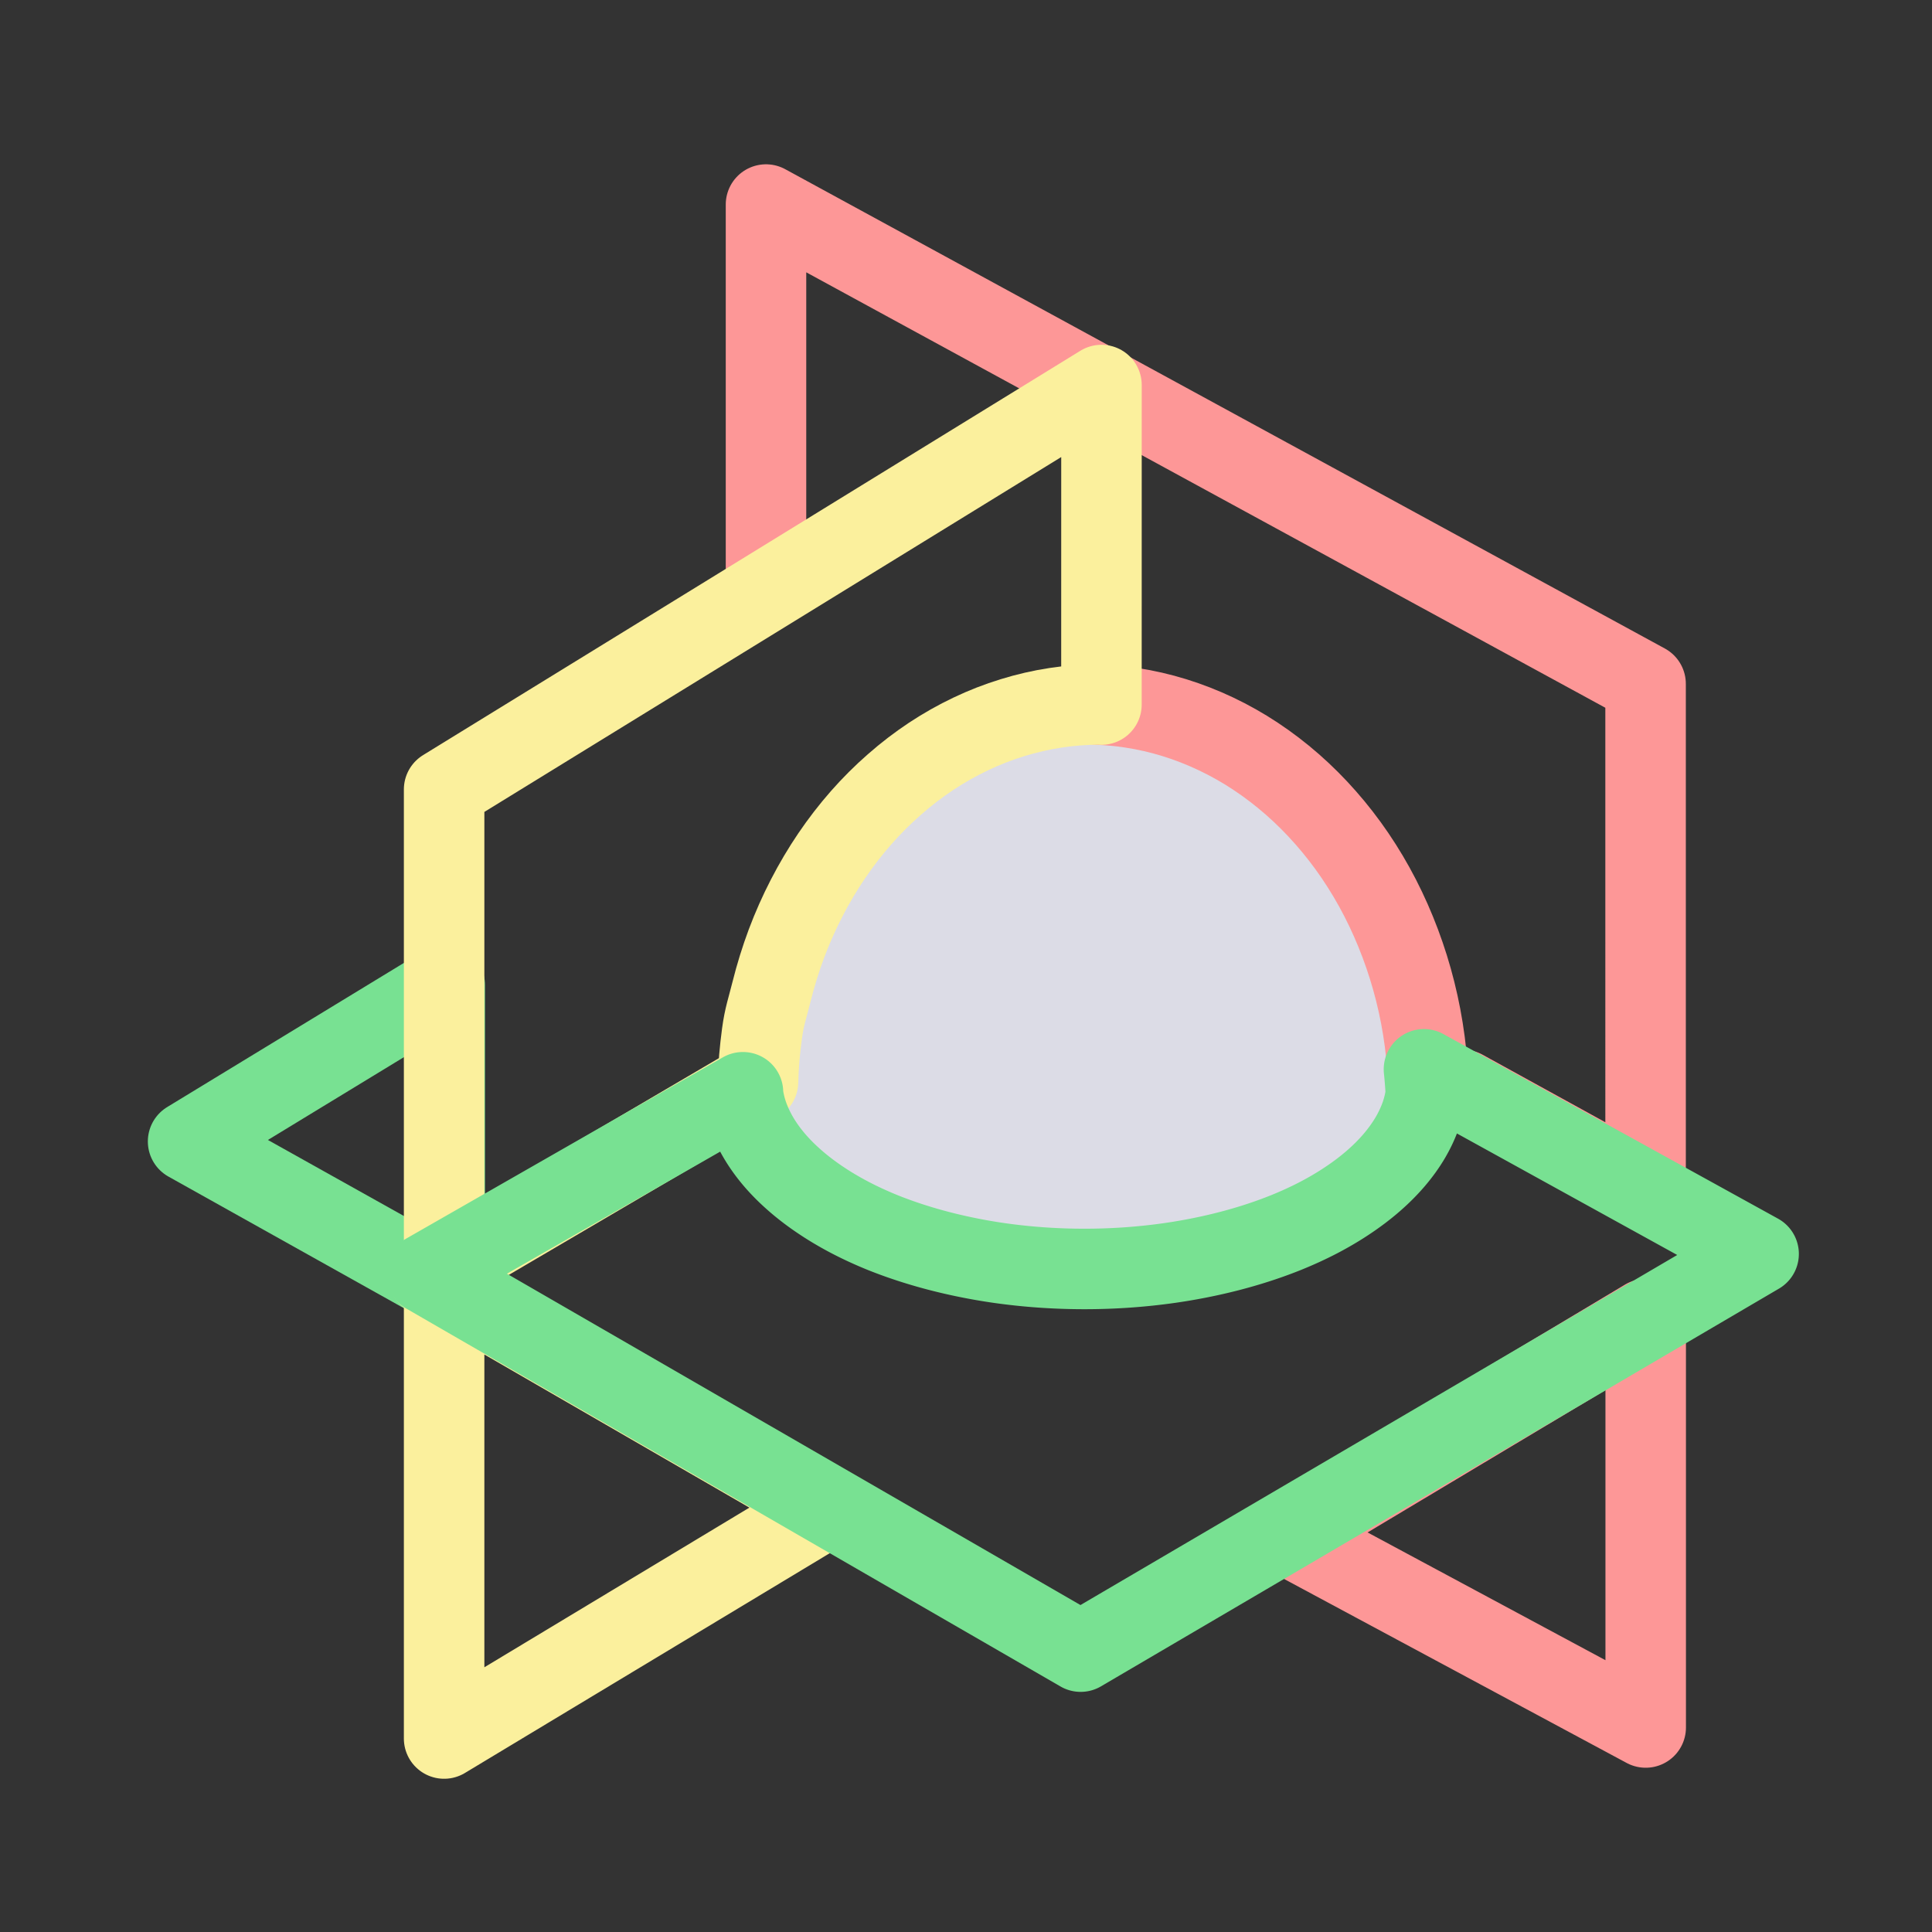 <?xml version="1.0" encoding="UTF-8" standalone="no"?>
<!-- Created with Inkscape (http://www.inkscape.org/) -->

<svg
   width="48"
   height="48"
   viewBox="0 0 48 48"
   version="1.1"
   id="svg1"
   xml:space="preserve"
   inkscape:version="1.3 (0e150ed, 2023-07-21)"
   sodipodi:docname="SlicerSlicePlanesOptionsV2.svg"
   inkscape:export-filename="../../../../../../Desktop/m-48.png"
   inkscape:export-xdpi="96"
   inkscape:export-ydpi="96"
   xmlns:inkscape="http://www.inkscape.org/namespaces/inkscape"
   xmlns:sodipodi="http://sodipodi.sourceforge.net/DTD/sodipodi-0.dtd"
   xmlns="http://www.w3.org/2000/svg"
   xmlns:svg="http://www.w3.org/2000/svg"><rect x="0" y="0" width="48" height="48" fill="#333333" stroke="none"/><sodipodi:namedview
     id="namedview1"
     pagecolor="#ffffff"
     bordercolor="#111111"
     borderopacity="1"
     inkscape:showpageshadow="0"
     inkscape:pageopacity="0"
     inkscape:pagecheckerboard="1"
     inkscape:deskcolor="#d1d1d1"
     inkscape:document-units="px"
     showgrid="true"
     inkscape:zoom="9.6170655"
     inkscape:cx="12.841755"
     inkscape:cy="38.369292"
     inkscape:window-width="1440"
     inkscape:window-height="771"
     inkscape:window-x="0"
     inkscape:window-y="34"
     inkscape:window-maximized="0"
     inkscape:current-layer="layer4"
     showguides="false"><inkscape:grid
       id="grid1"
       units="px"
       originx="0"
       originy="0"
       spacingx="1"
       spacingy="1"
       empcolor="#0099e5"
       empopacity="0.302"
       color="#0099e5"
       opacity="0.149"
       empspacing="2"
       dotted="false"
       gridanglex="30"
       gridanglez="30"
       visible="true" /><inkscape:grid
       id="grid2"
       units="px"
       originx="20"
       originy="20"
       spacingx="40"
       spacingy="40"
       empcolor="#cd0000"
       empopacity="0.302"
       color="#e5001a"
       opacity="0.149"
       empspacing="40"
       dotted="false"
       gridanglex="30"
       gridanglez="30"
       visible="true" /></sodipodi:namedview><defs
     id="defs1"><inkscape:perspective
       sodipodi:type="inkscape:persp3d"
       inkscape:vp_x="0 : 24 : 1"
       inkscape:vp_y="0 : 1000 : 0"
       inkscape:vp_z="48 : 24 : 1"
       inkscape:persp3d-origin="24 : 16 : 1"
       id="perspective8" /></defs><g
     inkscape:groupmode="layer"
     id="layer4"
     inkscape:label="SlicerSlicePlanesOptions 1"><path
       style="fill:none;fill-opacity:1;stroke:#78e192;stroke-width:2;stroke-linecap:butt;stroke-linejoin:round;stroke-dasharray:none;stroke-opacity:1"
       d="M 11.05,31.924 V 24.476 L 4.673,28.359 Z"
       id="path19"
       sodipodi:nodetypes="cccc" /><path
       id="path3-0-2"
       style="display:inline;fill:#dcdce6;fill-opacity:1;stroke:none;stroke-width:1;stroke-linecap:butt;stroke-linejoin:round;stroke-dasharray:none;stroke-opacity:1"
       d="M 19.031 28.396 A 8.519 4.734 0 0 0 19.316 28.793 A 8.519 4.734 0 0 0 19.834 29.311 A 8.519 4.734 0 0 0 20.463 29.789 A 8.519 4.734 0 0 0 21.195 30.223 A 8.519 4.734 0 0 0 22.016 30.6 A 8.519 4.734 0 0 0 22.92 30.916 A 8.519 4.734 0 0 0 23.887 31.168 A 8.519 4.734 0 0 0 24.9 31.352 A 8.519 4.734 0 0 0 25.951 31.463 A 8.519 4.734 0 0 0 27.016 31.5 A 8.519 4.734 0 0 0 28.08 31.463 A 8.519 4.734 0 0 0 29.131 31.352 A 8.519 4.734 0 0 0 30.146 31.168 A 8.519 4.734 0 0 0 31.113 30.916 A 8.519 4.734 0 0 0 32.016 30.6 A 8.519 4.734 0 0 0 32.838 30.223 A 8.519 4.734 0 0 0 33.57 29.789 A 8.519 4.734 0 0 0 34.199 29.311 A 8.519 4.734 0 0 0 34.715 28.793 A 8.519 4.734 0 0 0 35.111 28.242 A 8.519 4.734 0 0 0 35.379 27.666 A 8.519 4.734 0 0 0 35.5 27.148 A 8.501 9.909 0 0 0 35.4 25.881 A 8.501 9.909 0 0 0 35.164 24.637 A 8.501 9.909 0 0 0 34.791 23.439 A 8.501 9.909 0 0 0 34.291 22.309 A 8.501 9.909 0 0 0 33.67 21.262 A 8.501 9.909 0 0 0 32.938 20.316 A 8.501 9.909 0 0 0 32.109 19.488 A 8.501 9.909 0 0 0 31.195 18.789 A 8.501 9.909 0 0 0 30.213 18.234 A 8.501 9.909 0 0 0 29.178 17.83 A 8.501 9.909 0 0 0 28.105 17.584 A 8.501 9.909 0 0 0 27.016 17.5 A 8.501 9.909 0 0 0 25.926 17.584 A 8.501 9.909 0 0 0 24.855 17.83 A 8.501 9.909 0 0 0 23.818 18.234 A 8.501 9.909 0 0 0 22.836 18.789 A 8.501 9.909 0 0 0 21.924 19.488 A 8.501 9.909 0 0 0 21.094 20.316 A 8.501 9.909 0 0 0 20.363 21.262 A 8.501 9.909 0 0 0 19.742 22.309 A 8.501 9.909 0 0 0 19.24 23.439 A 8.501 9.909 0 0 0 19.031 24.113 L 19.031 28.396 z " /><path
       id="path26"
       style="display:inline;fill:none;fill-opacity:1;stroke:#fd9797;stroke-width:2;stroke-linecap:butt;stroke-linejoin:round;stroke-dasharray:none;stroke-opacity:1"
       d="m 40.887,32.773 -8.936,5.347 8.936,4.799 z"
       sodipodi:nodetypes="cccc" /><path
       id="path5"
       style="display:inline;fill:none;fill-opacity:1;stroke:#fd9797;stroke-width:2;stroke-linecap:round;stroke-linejoin:round;stroke-dasharray:none;stroke-opacity:1"
       d="m 27.266,17.505 c 0.281,0.01 0.561,0.037 0.839,0.079 0.362,0.055 0.72,0.137 1.072,0.246 0.352,0.109 0.698,0.244 1.035,0.404 0.337,0.16 0.665,0.345 0.982,0.555 0.317,0.21 0.623,0.444 0.914,0.699 0.291,0.255 0.568,0.532 0.828,0.828 0.261,0.296 0.506,0.612 0.732,0.945 0.226,0.333 0.434,0.683 0.621,1.047 0.187,0.364 0.354,0.742 0.5,1.131 0.146,0.389 0.271,0.789 0.373,1.197 0.102,0.408 0.181,0.824 0.236,1.244 0.046,0.365 0.075,0.683 0.086,1.052 l 0.865,0.146 4.535,2.495 V 16.99 L 19.031,5.082 v 0 V 14.1"
       sodipodi:nodetypes="ccccccccccccccccccc" /><path
       id="path3-0"
       style="display:inline;fill:#dcdce6;fill-opacity:1;stroke:none;stroke-width:2;stroke-linecap:butt;stroke-linejoin:round;stroke-dasharray:none;stroke-opacity:1"
       d="M 27.066 17.504 A 8.501 9.909 0 0 0 27.016 17.5 A 8.501 9.909 0 0 0 25.926 17.584 A 8.501 9.909 0 0 0 24.855 17.83 A 8.501 9.909 0 0 0 23.818 18.234 A 8.501 9.909 0 0 0 22.836 18.789 A 8.501 9.909 0 0 0 21.924 19.488 A 8.501 9.909 0 0 0 21.094 20.316 A 8.501 9.909 0 0 0 20.363 21.262 A 8.501 9.909 0 0 0 19.742 22.309 A 8.501 9.909 0 0 0 19.24 23.439 A 8.501 9.909 0 0 0 18.869 24.637 A 8.501 9.909 0 0 0 18.631 25.881 A 8.501 9.909 0 0 0 18.533 27.129 L 27.066 22.135 L 27.066 17.504 z " /><path
       id="path25"
       style="display:inline;fill:none;fill-opacity:1;stroke:#fbf09d;stroke-width:2;stroke-linecap:butt;stroke-linejoin:round;stroke-dasharray:none;stroke-opacity:1"
       d="M 27.366,9.566 11.034,19.613 v 23.58 l 9.553,-5.755 -9.949,-5.747 8.195,-4.812 c 0.01,-0.418 0.043,-0.785 0.098,-1.198 0.056,-0.42 0.136,-0.636 0.238,-1.044 0.102,-0.408 0.226,-0.808 0.371,-1.197 0.146,-0.389 0.314,-0.767 0.502,-1.131 0.188,-0.364 0.395,-0.714 0.621,-1.047 0.226,-0.333 0.47,-0.649 0.73,-0.945 0.261,-0.297 0.538,-0.573 0.83,-0.828 0.291,-0.256 0.596,-0.489 0.912,-0.699 0.317,-0.209 0.645,-0.395 0.982,-0.555 0.338,-0.161 0.684,-0.296 1.037,-0.404 0.352,-0.109 0.709,-0.191 1.07,-0.246 0.361,-0.055 0.725,-0.083 1.09,-0.084 0.017,0.001 0.034,0.003 0.051,0.004 z"
       sodipodi:nodetypes="cccccccccccccccccccc" /><path
       id="path20"
       style="fill:none;fill-opacity:1;stroke:#78e192;stroke-width:2;stroke-linecap:butt;stroke-linejoin:round;stroke-dasharray:none;stroke-opacity:1"
       d="m 18.457,27.137 -7.869,4.504 16.26,9.393 16.844,-9.881 -8.314,-4.586 a 8.501,9.909 0 0 1 0.047,0.607 8.519,4.734 0 0 1 -0.121,0.518 8.519,4.734 0 0 1 -0.268,0.576 8.519,4.734 0 0 1 -0.396,0.551 8.519,4.734 0 0 1 -0.516,0.518 8.519,4.734 0 0 1 -0.629,0.479 8.519,4.734 0 0 1 -0.732,0.434 8.519,4.734 0 0 1 -0.822,0.377 8.519,4.734 0 0 1 -0.902,0.316 8.519,4.734 0 0 1 -0.967,0.252 8.519,4.734 0 0 1 -1.016,0.184 8.519,4.734 0 0 1 -1.051,0.111 8.519,4.734 0 0 1 -1.064,0.037 8.519,4.734 0 0 1 -1.064,-0.037 8.519,4.734 0 0 1 -1.051,-0.111 8.519,4.734 0 0 1 -1.014,-0.184 8.519,4.734 0 0 1 -0.967,-0.252 8.519,4.734 0 0 1 -0.904,-0.316 8.519,4.734 0 0 1 -0.82,-0.377 8.519,4.734 0 0 1 -0.732,-0.434 8.519,4.734 0 0 1 -0.629,-0.479 8.519,4.734 0 0 1 -0.518,-0.518 8.519,4.734 0 0 1 -0.396,-0.551 8.519,4.734 0 0 1 -0.268,-0.576 8.519,4.734 0 0 1 -0.121,-0.518 8.501,9.909 0 0 1 0.002,-0.037 z" /></g></svg>
